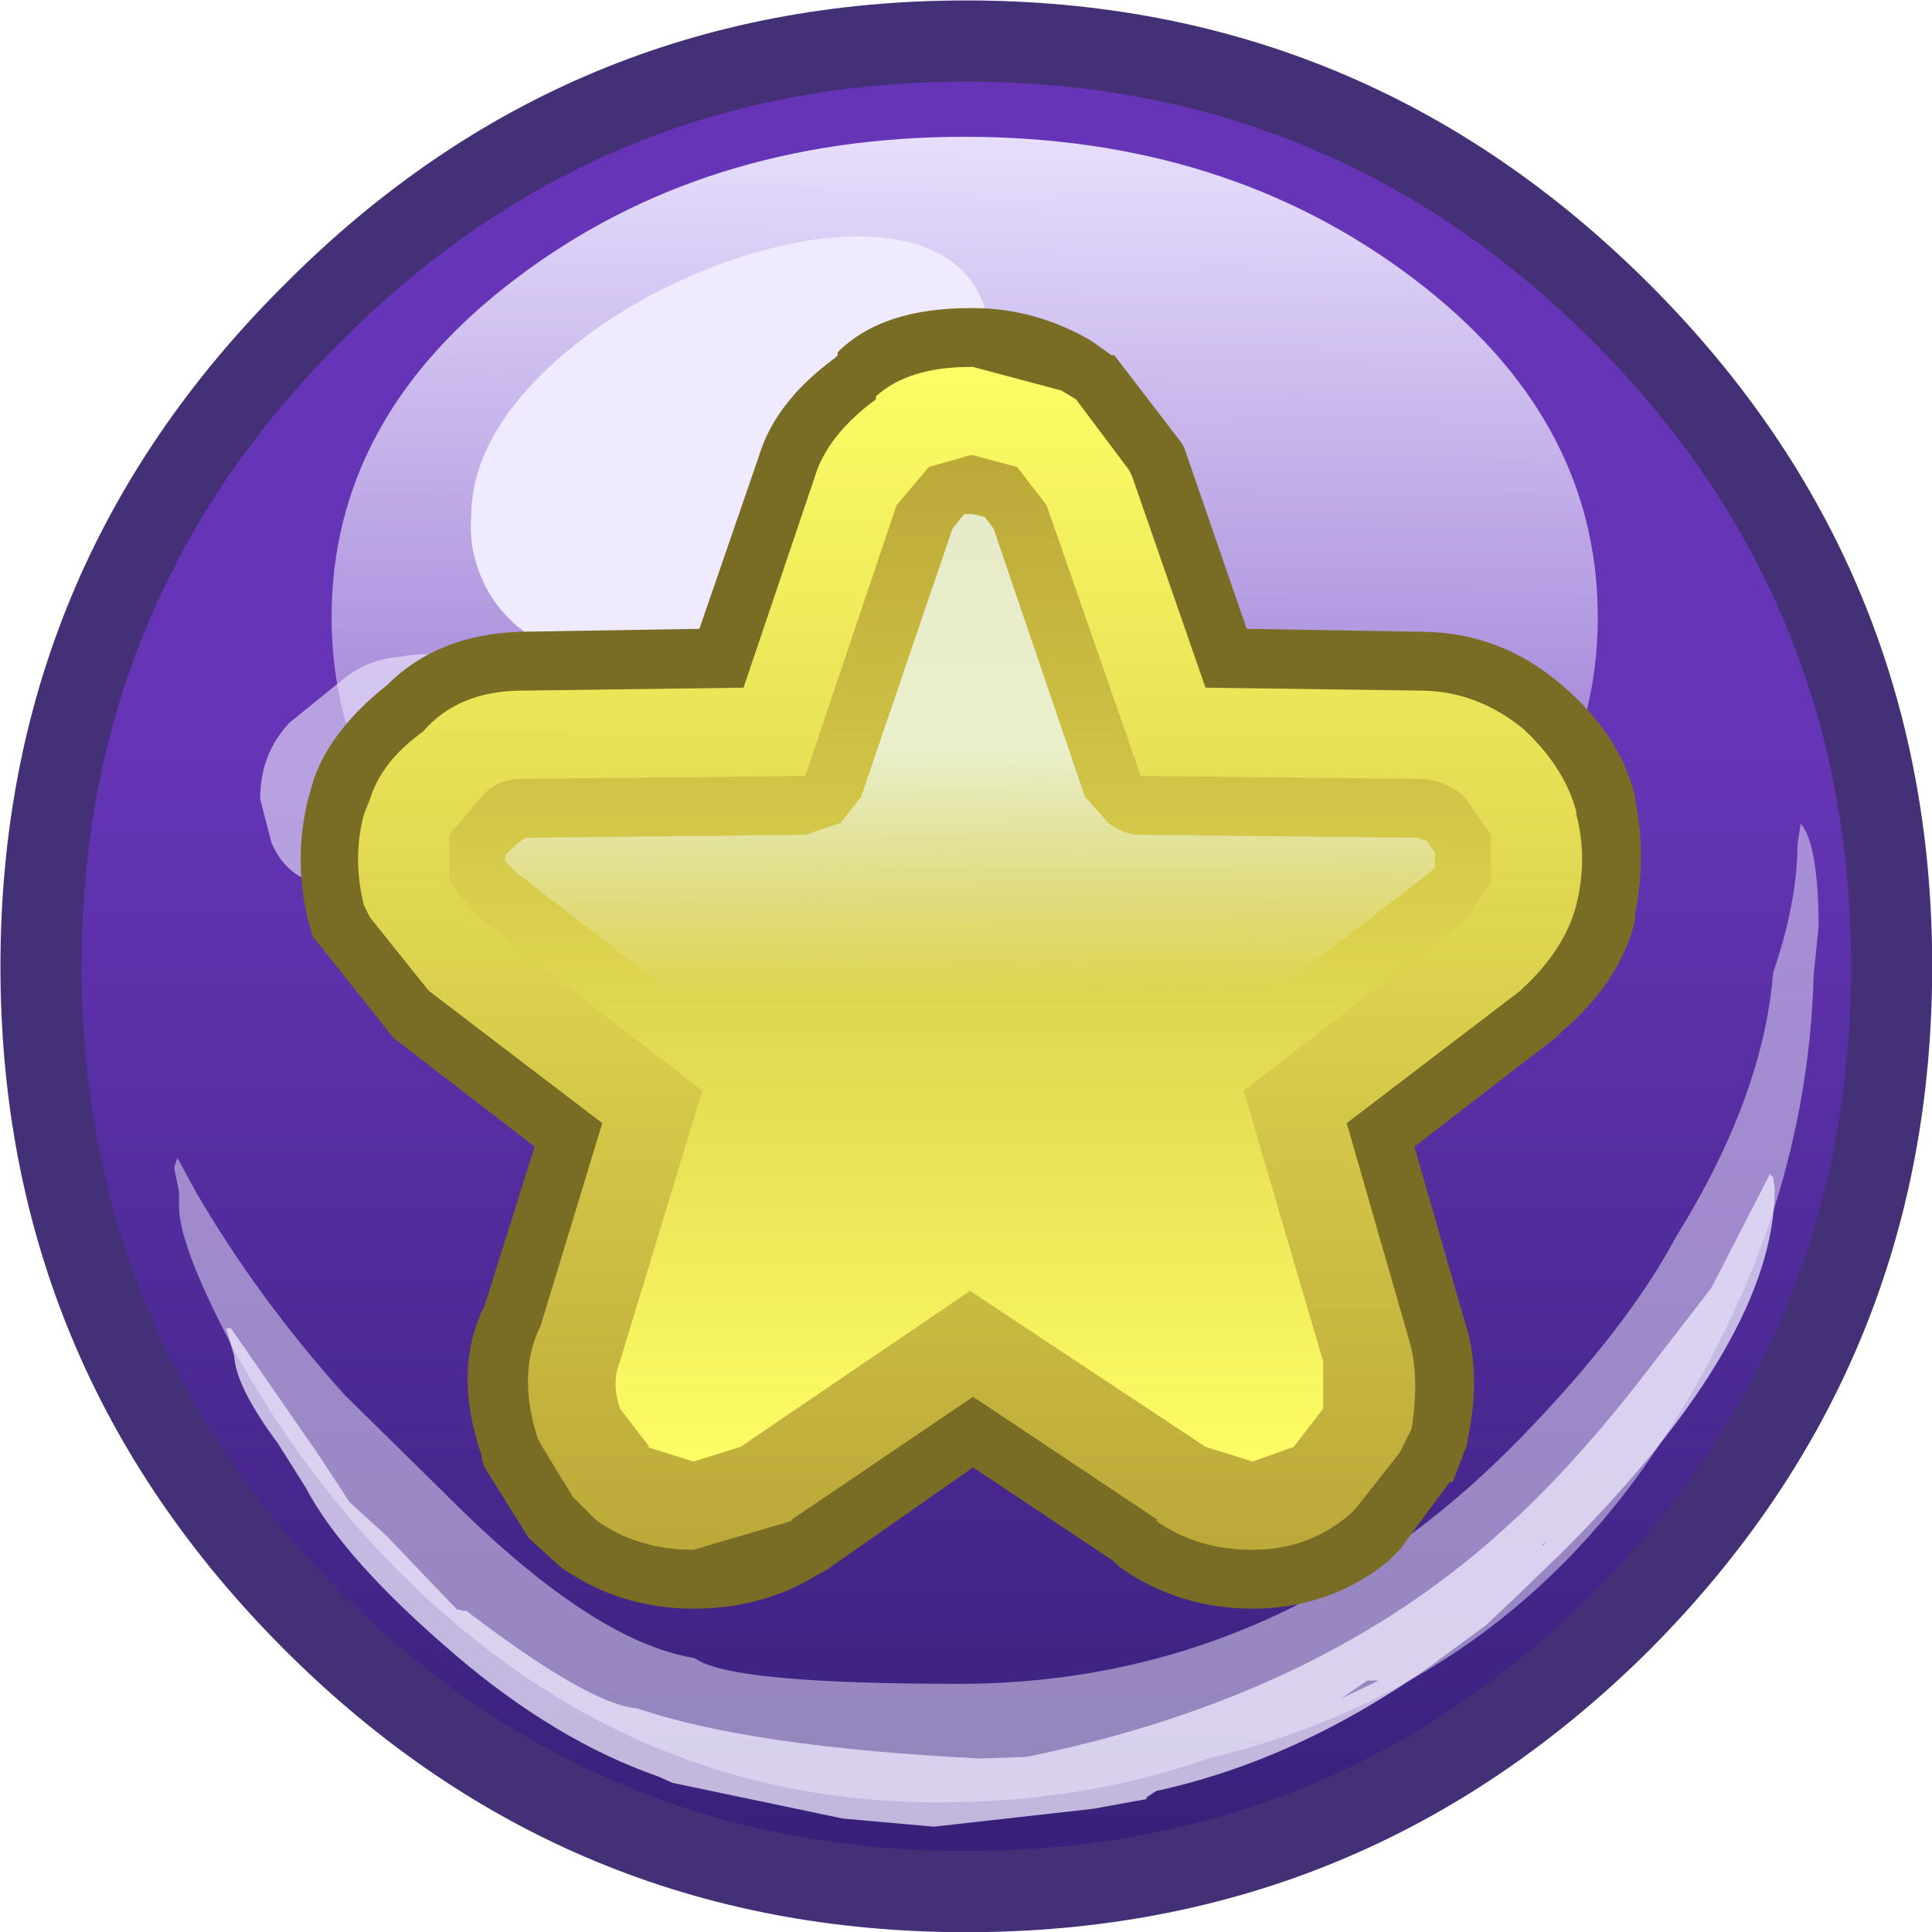 <?xml version="1.0" encoding="UTF-8" standalone="no"?>
<svg xmlns:ffdec="https://www.free-decompiler.com/flash" xmlns:xlink="http://www.w3.org/1999/xlink" ffdec:objectType="frame" height="43.5px" width="43.5px" xmlns="http://www.w3.org/2000/svg">
  <g transform="matrix(1.0, 0.0, 0.0, 1.0, 0.0, 0.0)">
    <filter id="filter0">
      <feColorMatrix in="SourceGraphic" result="filterResult0" type="matrix" values="0.309 0.609 0.082 0.0 0.157 0.309 0.609 0.082 0.0 0.157 0.309 0.609 0.082 0.0 0.157 0.0 0.0 0.0 1.0 0.0"/>
    </filter>
    <use ffdec:characterId="42" filter="url(#filter0)" height="59.5" transform="matrix(0.731, 0.0, 0.0, 0.731, 0.01, 0.01)" width="59.5" xlink:href="#sprite0"/>
    <filter id="filter1">
      <feColorMatrix in="SourceGraphic" result="filterResult1" type="matrix" values="0 0 0 0 0.4,0 0 0 0 0.4,0 0 0 0 0.4,0 0 0 1 0"/>
      <feConvolveMatrix divisor="16.0" in="filterResult1" kernelMatrix="1 1 1 1 1 1 1 1 1 1 1 1 1 1 1 1" order="4 4" result="filterResult2"/>
      <feComposite in="SourceGraphic" in2="filterResult2" operator="over" result="filterResult3"/>
    </filter>
    <use ffdec:characterId="200" filter="url(#filter1)" height="29.3" transform="matrix(1.0, 0.0, 0.0, 1.0, 6.75, 6.95)" width="30.2" xlink:href="#sprite1"/>
  </g>
  <defs>
    <g id="sprite0" transform="matrix(1.0, 0.0, 0.0, 1.0, 29.75, 29.75)">
      <use ffdec:characterId="41" height="59.5" transform="matrix(1.0, 0.0, 0.0, 1.0, -29.75, -29.75)" width="59.5" xlink:href="#shape0"/>
    </g>
    <g id="shape0" transform="matrix(1.0, 0.0, 0.0, 1.0, 29.75, 29.75)">
      <path d="M20.15 -20.15 Q28.5 -11.8 28.5 0.0 28.5 11.8 20.15 20.15 11.8 28.5 0.0 28.5 -11.8 28.5 -20.15 20.15 -28.5 11.8 -28.5 0.0 -28.5 -11.8 -20.15 -20.15 -11.8 -28.5 0.0 -28.5 11.8 -28.5 20.15 -20.15" fill="url(#gradient0)" fill-rule="evenodd" stroke="none"/>
      <path d="M-8.7 18.5 L-8.7 18.55 -9.0 18.45 -8.7 18.5 M-14.95 13.2 L-14.7 13.4 -15.05 13.15 -14.95 13.2" fill="#eafbfd" fill-rule="evenodd" stroke="none"/>
      <path d="M25.7 -4.4 Q26.25 -3.75 26.25 -1.2 L26.1 0.25 Q25.9 7.65 21.6 14.35 16.6 22.2 7.45 24.4 3.6 25.75 -0.85 25.75 -11.15 25.75 -18.6 17.45 -21.15 14.55 -22.85 11.25 -24.25 8.5 -24.25 7.4 L-24.25 6.95 -24.4 6.2 -24.3 5.9 -23.7 7.0 Q-21.8 10.25 -19.15 13.2 L-16.1 16.2 -15.8 16.5 Q-11.45 20.8 -8.4 21.3 L-8.3 21.35 Q-7.15 22.1 -0.25 22.1 9.7 22.1 17.1 14.5 20.35 11.15 21.85 8.35 24.55 4.0 24.85 0.2 25.6 -2.0 25.6 -3.75 L25.7 -4.4" fill="#efeafd" fill-opacity="0.498" fill-rule="evenodd" stroke="none"/>
      <path d="M22.95 9.9 L24.75 6.4 24.85 6.5 24.9 6.85 Q24.9 11.5 18.35 18.05 L16.9 19.45 16.0 20.3 14.3 21.55 Q10.2 24.45 5.85 25.4 L5.55 25.6 5.55 25.65 3.9 25.95 -1.0 26.5 -3.8 26.25 -9.05 25.15 -9.5 24.95 Q-12.65 23.85 -15.75 21.2 -19.2 18.25 -20.35 16.05 L-21.2 14.7 Q-22.5 12.95 -22.55 12.0 L-22.8 11.15 -22.65 11.15 -19.95 15.05 -19.0 16.5 -17.85 17.55 -15.7 19.8 -15.5 19.85 -15.4 19.85 Q-11.6 22.75 -10.15 22.85 -6.65 24.05 0.45 24.4 L1.85 24.35 Q10.95 22.5 16.65 17.25 18.6 15.5 20.75 12.75 L22.95 9.9 M17.75 17.85 L17.85 17.75 17.75 17.8 17.75 17.85 M12.7 22.0 L12.35 22.0 11.55 22.55 12.7 22.0" fill="#efeafd" fill-opacity="0.749" fill-rule="evenodd" stroke="none"/>
      <path d="M19.45 -10.75 Q19.45 -4.65 13.75 -0.3 8.0 4.0 -0.05 4.0 -8.1 4.0 -13.85 -0.3 -19.55 -4.65 -19.55 -10.75 -19.55 -16.9 -13.85 -21.2 -8.1 -25.55 -0.05 -25.55 8.0 -25.55 13.75 -21.2 19.45 -16.9 19.45 -10.75" fill="url(#gradient1)" fill-rule="evenodd" stroke="none"/>
      <path d="M0.85 -18.0 Q0.85 -15.85 -1.1 -13.0 -3.8 -9.0 -8.25 -9.0 L-11.55 -9.45 Q-13.75 -9.9 -14.7 -11.5 -15.35 -12.65 -15.25 -13.85 -15.25 -16.25 -12.75 -18.55 -10.5 -20.6 -7.25 -21.75 -4.0 -22.85 -1.75 -22.3 0.7 -21.65 0.75 -19.1 L0.85 -18.0" fill="#efeafd" fill-rule="evenodd" stroke="none"/>
      <path d="M-20.85 -7.5 L-19.25 -8.8 Q-18.6 -9.35 -17.75 -9.5 L-17.0 -9.6 Q-15.0 -9.8 -15.0 -7.35 L-15.85 -5.5 Q-16.65 -4.0 -17.3 -3.7 -18.55 -2.55 -19.6 -2.55 -20.85 -2.55 -21.4 -3.8 L-21.75 -5.15 Q-21.75 -6.55 -20.85 -7.5" fill="#efeafd" fill-opacity="0.6" fill-rule="evenodd" stroke="none"/>
      <path d="M19.3 -19.25 Q11.3 -27.25 0.0 -27.25 -11.3 -27.25 -19.25 -19.25 -27.25 -11.3 -27.25 0.0 -27.25 11.3 -19.25 19.3 -11.3 27.25 0.0 27.25 11.3 27.25 19.3 19.3 27.25 11.3 27.25 0.0 27.25 -11.3 19.3 -19.25 M0.0 -29.75 Q12.3 -29.75 21.05 -21.0 29.75 -12.3 29.75 0.0 29.75 12.3 21.05 21.05 12.3 29.75 0.0 29.75 -12.3 29.75 -21.0 21.05 -29.75 12.3 -29.75 0.0 -29.75 -12.3 -21.0 -21.0 -12.3 -29.75 0.0 -29.75" fill="#433076" fill-rule="evenodd" stroke="none"/>
    </g>
    <linearGradient gradientTransform="matrix(0.0, 0.035, -0.035, 0.0, 0.0, 0.0)" gradientUnits="userSpaceOnUse" id="gradient0" spreadMethod="pad" x1="-819.2" x2="819.2">
      <stop offset="0.376" stop-color="#6635b7"/>
      <stop offset="1.0" stop-color="#362077"/>
    </linearGradient>
    <linearGradient gradientTransform="matrix(-2.0E-4, 0.018, -0.018, -2.0E-4, -0.05, -10.75)" gradientUnits="userSpaceOnUse" id="gradient1" spreadMethod="pad" x1="-819.2" x2="819.2">
      <stop offset="0.0" stop-color="#e6defc"/>
      <stop offset="1.0" stop-color="#e6defc" stop-opacity="0.2"/>
    </linearGradient>
    <g id="sprite1" transform="matrix(1.0, 0.0, 0.0, 1.0, -2.3, -3.4)">
      <use ffdec:characterId="45" height="22.1" transform="matrix(1.325, 0.0, 0.0, 1.325, 2.287, 3.387)" width="22.8" xlink:href="#sprite2"/>
    </g>
    <g id="sprite2" transform="matrix(1.0, 0.0, 0.0, 1.0, 2.5, 2.5)">
      <use ffdec:characterId="44" height="22.1" transform="matrix(1.0, 0.0, 0.0, 1.0, -2.5, -2.5)" width="22.8" xlink:href="#shape1"/>
    </g>
    <g id="shape1" transform="matrix(1.0, 0.0, 0.0, 1.0, 2.5, 2.5)">
      <path d="M5.35 -0.1 Q5.65 -0.95 6.6 -1.65 L6.65 -1.7 6.65 -1.75 Q7.4 -2.5 8.9 -2.5 L8.95 -2.5 Q10.0 -2.5 10.95 -1.95 L11.3 -1.7 11.35 -1.7 12.5 -0.2 12.55 -0.1 12.6 0.05 13.6 2.95 16.55 3.0 Q17.9 3.0 18.95 3.9 19.95 4.75 20.2 5.8 L20.2 5.85 Q20.4 6.8 20.2 7.8 L20.2 7.9 Q19.95 8.95 18.95 9.8 L18.85 9.9 16.45 11.75 17.3 14.7 Q17.6 15.6 17.35 16.75 L17.35 16.8 17.1 17.45 17.05 17.45 16.2 18.6 16.15 18.65 16.05 18.75 16.0 18.8 Q15.0 19.6 13.7 19.6 12.45 19.6 11.45 18.9 L11.35 18.8 8.95 17.2 6.45 18.95 6.35 19.0 Q5.4 19.6 4.2 19.6 2.95 19.6 1.95 18.9 L1.4 18.4 0.65 17.2 0.6 17.05 0.6 17.0 Q0.1 15.55 0.65 14.45 L1.5 11.75 -0.9 9.9 -2.25 8.2 -2.25 8.25 -2.35 7.9 Q-2.6 6.85 -2.35 5.85 L-2.25 5.5 Q-1.95 4.65 -1.0 3.9 -0.15 3.05 1.25 3.0 L4.3 2.95 5.3 0.05 5.35 -0.1" fill="#796c24" fill-rule="evenodd" stroke="none"/>
      <path d="M7.3 -1.0 Q7.85 -1.5 8.9 -1.5 L8.95 -1.5 10.45 -1.1 10.7 -0.95 11.6 0.25 11.65 0.35 12.9 3.95 16.55 4.0 Q17.5 4.0 18.3 4.65 19.0 5.3 19.2 6.05 L19.2 6.1 Q19.4 6.85 19.2 7.65 19.0 8.4 18.3 9.05 L18.25 9.1 15.3 11.35 16.35 15.0 Q16.55 15.65 16.4 16.55 L16.2 16.95 15.45 17.9 15.35 18.0 Q14.65 18.6 13.7 18.6 12.75 18.6 12.05 18.1 L12.1 18.1 8.95 16.0 5.85 18.1 5.9 18.1 4.2 18.6 Q3.25 18.6 2.55 18.1 L2.15 17.7 1.6 16.8 1.55 16.7 Q1.2 15.6 1.6 14.8 L2.65 11.35 -0.3 9.1 -1.3 7.85 -1.4 7.65 Q-1.6 6.85 -1.4 6.1 L-1.3 5.85 Q-1.1 5.2 -0.4 4.7 0.2 4.0 1.3 4.0 L5.05 3.95 6.25 0.4 6.3 0.25 Q6.55 -0.4 7.3 -0.95 L7.3 -1.0" fill="url(#gradient2)" fill-rule="evenodd" stroke="none"/>
      <path d="M17.3 5.8 L17.75 6.45 17.75 7.25 17.3 7.9 13.55 10.8 14.9 15.4 14.9 16.2 14.4 16.85 13.7 17.1 12.9 16.85 8.9 14.2 5.0 16.85 4.2 17.1 3.4 16.85 3.45 16.85 2.95 16.2 Q2.8 15.75 2.95 15.4 L4.35 10.8 0.6 7.9 0.05 7.25 0.05 6.45 0.6 5.8 Q0.85 5.5 1.3 5.5 L6.1 5.45 7.65 0.85 8.2 0.2 8.9 0.0 8.95 0.0 9.7 0.2 10.2 0.85 11.8 5.45 16.5 5.5 Q16.95 5.5 17.3 5.8" fill="url(#gradient3)" fill-rule="evenodd" stroke="none"/>
      <path d="M11.8 6.45 L16.5 6.5 16.65 6.55 16.8 6.75 16.8 6.7 16.8 7.0 16.7 7.1 14.05 9.15 3.85 9.15 1.2 7.1 1.0 6.9 1.0 6.85 1.0 6.8 1.2 6.6 1.35 6.5 6.1 6.45 6.7 6.25 7.05 5.8 8.6 1.25 8.8 1.0 8.85 1.0 8.9 1.0 8.95 1.0 9.15 1.05 9.3 1.25 10.85 5.8 11.25 6.25 Q11.5 6.45 11.8 6.45" fill="url(#gradient4)" fill-rule="evenodd" stroke="none"/>
    </g>
    <linearGradient gradientTransform="matrix(0.0, 0.013, -1.0, -9.0E-4, 17.55, 8.55)" gradientUnits="userSpaceOnUse" id="gradient2" spreadMethod="pad" x1="-819.2" x2="819.2">
      <stop offset="0.0" stop-color="#ffff66"/>
      <stop offset="1.0" stop-color="#b9a637"/>
    </linearGradient>
    <linearGradient gradientTransform="matrix(0.0, -0.011, 0.01, 0.0, 8.9, 8.55)" gradientUnits="userSpaceOnUse" id="gradient3" spreadMethod="pad" x1="-819.2" x2="819.2">
      <stop offset="0.0" stop-color="#ffff66"/>
      <stop offset="1.0" stop-color="#b9a637"/>
    </linearGradient>
    <linearGradient gradientTransform="matrix(0.0, 0.004, -0.01, 1.0E-4, 8.55, 8.25)" gradientUnits="userSpaceOnUse" id="gradient4" spreadMethod="pad" x1="-819.2" x2="819.2">
      <stop offset="0.0" stop-color="#f4fff8" stop-opacity="0.749"/>
      <stop offset="0.635" stop-color="#f4fff8" stop-opacity="0.0"/>
    </linearGradient>
  </defs>
</svg>
